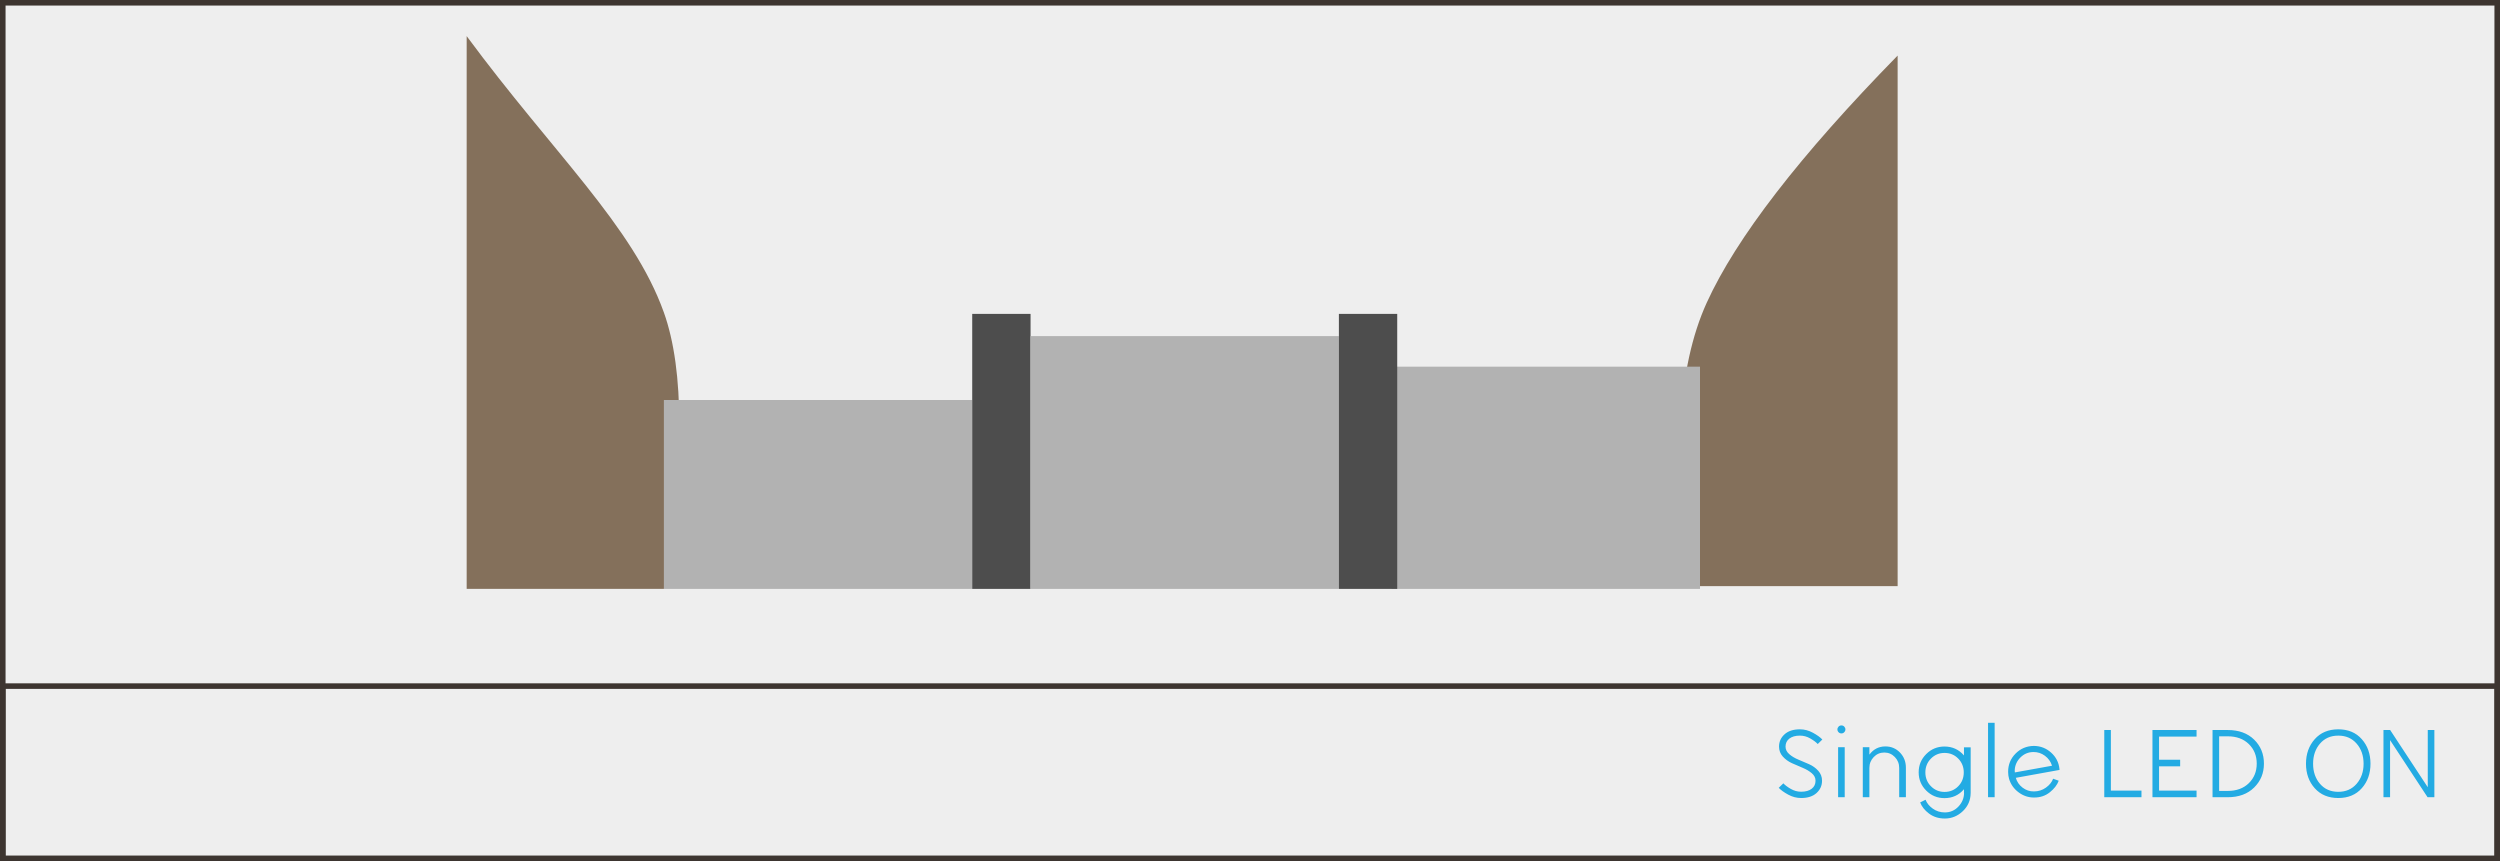 <?xml version="1.0" encoding="UTF-8"?>
<svg width="900px" height="310px" viewBox="0 0 900 310" version="1.1" xmlns="http://www.w3.org/2000/svg" xmlns:xlink="http://www.w3.org/1999/xlink">
    <rect x="0" y="0" width="900" height="310" fill="#808080" stroke="none"/>
    <!-- Generator: Sketch 52.5 (67469) - http://www.bohemiancoding.com/sketch -->
    <title>Dam_w_Varying_Heights</title>
    <desc>Created with Sketch.</desc>
    <g id="Dam_w_Varying_Heights" stroke="none" stroke-width="1" fill="none" fill-rule="evenodd">
        <rect id="Rectangle" stroke="#3D3530" stroke-width="2" fill="#EEEEEE" x="1" y="1" width="898" height="428"></rect>
        <path d="M648.408,287.288 C646.8,287.288 645.246,286.88 643.746,286.064 C642.246,285.248 641.112,284.432 640.344,283.616 L642,281.996 C642.6,282.644 643.488,283.31 644.664,283.994 C645.84,284.678 647.088,285.02 648.408,285.02 C650.016,285.02 651.282,284.666 652.206,283.958 C653.13,283.25 653.592,282.284 653.592,281.06 C653.592,280.028 653.142,279.128 652.242,278.36 C651.342,277.592 650.25,276.944 648.966,276.416 C647.682,275.888 646.392,275.33 645.096,274.742 C643.8,274.154 642.702,273.356 641.802,272.348 C640.902,271.34 640.452,270.152 640.452,268.784 C640.452,267.032 641.112,265.556 642.432,264.356 C643.752,263.156 645.6,262.556 647.976,262.556 C649.584,262.556 651.138,262.964 652.638,263.78 C654.138,264.596 655.272,265.412 656.04,266.228 L654.384,267.848 C653.76,267.176 652.86,266.504 651.684,265.832 C650.508,265.16 649.272,264.824 647.976,264.824 C646.368,264.824 645.102,265.178 644.178,265.886 C643.254,266.594 642.792,267.56 642.792,268.784 C642.792,269.816 643.242,270.722 644.142,271.502 C645.042,272.282 646.134,272.936 647.418,273.464 C648.702,273.992 649.992,274.544 651.288,275.12 C652.584,275.696 653.682,276.488 654.582,277.496 C655.482,278.504 655.932,279.692 655.932,281.06 C655.932,282.812 655.272,284.288 653.952,285.488 C652.632,286.688 650.784,287.288 648.408,287.288 Z M663.916,263.6 C663.652,263.888 663.316,264.032 662.908,264.032 C662.5,264.032 662.158,263.888 661.882,263.6 C661.606,263.312 661.468,262.976 661.468,262.592 C661.468,262.208 661.606,261.872 661.882,261.584 C662.158,261.296 662.5,261.152 662.908,261.152 C663.316,261.152 663.658,261.296 663.934,261.584 C664.21,261.872 664.348,262.208 664.348,262.592 C664.348,262.976 664.204,263.312 663.916,263.6 Z M661.72,287 L661.72,269 L664.096,269 L664.096,287 L661.72,287 Z M678.74,268.712 C680.828,268.712 682.58,269.45 683.996,270.926 C685.412,272.402 686.12,274.22 686.12,276.38 L686.12,287 L683.708,287 L683.708,276.452 C683.708,274.916 683.186,273.608 682.142,272.528 C681.098,271.448 679.832,270.908 678.344,270.908 C676.856,270.908 675.59,271.448 674.546,272.528 C673.502,273.608 672.98,274.916 672.98,276.452 L672.98,287 L670.604,287 L670.604,269 L672.98,269 L672.98,271.664 C674.444,269.696 676.364,268.712 678.74,268.712 Z M707.028,269.036 L709.44,269.036 L709.44,285.452 C709.416,288.068 708.474,290.258 706.614,292.022 C704.754,293.786 702.6,294.668 700.152,294.668 C697.92,294.668 696.018,294.074 694.446,292.886 C692.874,291.698 691.812,290.36 691.26,288.872 L693.204,287.9 C693.66,289.124 694.524,290.192 695.796,291.104 C697.068,292.016 698.52,292.472 700.152,292.472 C702.072,292.472 703.698,291.77 705.03,290.366 C706.362,288.962 707.04,287.324 707.064,285.452 L707.028,285.452 L707.028,284.12 C705.204,286.256 702.864,287.324 700.008,287.324 C697.44,287.324 695.25,286.418 693.438,284.606 C691.626,282.794 690.72,280.604 690.72,278.036 C690.72,275.468 691.626,273.278 693.438,271.466 C695.25,269.654 697.44,268.748 700.008,268.748 C702.84,268.748 705.18,269.816 707.028,271.952 L707.028,269.036 Z M700.044,285.092 C701.988,285.092 703.626,284.414 704.958,283.058 C706.29,281.702 706.956,280.04 706.956,278.072 C706.956,276.104 706.29,274.442 704.958,273.086 C703.626,271.73 701.988,271.052 700.044,271.052 C698.124,271.052 696.492,271.73 695.148,273.086 C693.804,274.442 693.132,276.104 693.132,278.072 C693.132,280.04 693.804,281.702 695.148,283.058 C696.492,284.414 698.124,285.092 700.044,285.092 Z M715.696,287 L715.696,260.216 L718.072,260.216 L718.072,287 L715.696,287 Z M732.212,284.912 C733.82,284.912 735.26,284.456 736.532,283.544 C737.804,282.632 738.668,281.564 739.124,280.34 L741.14,281.06 C740.588,282.572 739.514,283.964 737.918,285.236 C736.322,286.508 734.42,287.132 732.212,287.108 C730.196,287.108 728.354,286.484 726.686,285.236 C725.018,283.988 723.884,282.392 723.284,280.448 C723.044,279.656 722.924,278.792 722.924,277.856 C722.924,275.264 723.824,273.068 725.624,271.268 C727.424,269.468 729.62,268.556 732.212,268.532 C734.564,268.556 736.616,269.348 738.368,270.908 C740.12,272.468 741.128,274.4 741.392,276.704 C741.416,276.824 741.428,276.98 741.428,277.172 L725.696,280.016 C726.104,281.456 726.92,282.638 728.144,283.562 C729.368,284.486 730.724,284.936 732.212,284.912 Z M731.996,270.728 C730.196,270.752 728.654,271.4 727.37,272.672 C726.086,273.944 725.396,275.468 725.3,277.244 C725.3,277.316 725.306,277.442 725.318,277.622 C725.33,277.802 725.336,277.952 725.336,278.072 L738.728,275.66 C738.272,274.196 737.42,273.002 736.172,272.078 C734.924,271.154 733.532,270.704 731.996,270.728 Z M759.916,284.624 L770.932,284.624 L770.932,287 L757.54,287 L757.54,262.808 L759.916,262.808 L759.916,284.624 Z M790.76,265.184 L777.26,265.184 L777.26,273.5 L784.856,273.5 L784.856,275.876 L777.26,275.876 L777.26,284.624 L790.76,284.624 L790.76,287 L774.884,287 L774.884,262.808 L790.76,262.808 L790.76,265.184 Z M796.512,287 L796.512,262.808 L801.984,262.808 C805.968,262.808 809.136,263.96 811.488,266.264 C813.84,268.568 815.016,271.448 815.016,274.904 C815.016,278.336 813.834,281.21 811.47,283.526 C809.106,285.842 805.944,287 801.984,287 L796.512,287 Z M798.888,284.732 L801.984,284.732 C805.152,284.732 807.684,283.802 809.58,281.942 C811.476,280.082 812.424,277.736 812.424,274.904 C812.424,272.072 811.476,269.726 809.58,267.866 C807.684,266.006 805.152,265.076 801.984,265.076 L798.888,265.076 L798.888,284.732 Z M850.244,283.76 C848.156,286.112 845.336,287.288 841.784,287.288 C838.232,287.288 835.406,286.112 833.306,283.76 C831.206,281.408 830.156,278.468 830.156,274.94 C830.156,271.412 831.206,268.466 833.306,266.102 C835.406,263.738 838.232,262.556 841.784,262.556 C845.336,262.556 848.156,263.738 850.244,266.102 C852.332,268.466 853.376,271.412 853.376,274.94 C853.376,278.468 852.332,281.408 850.244,283.76 Z M835.196,282.176 C836.852,284.096 839.048,285.056 841.784,285.056 C844.52,285.056 846.722,284.09 848.39,282.158 C850.058,280.226 850.892,277.82 850.892,274.94 C850.892,272.036 850.058,269.624 848.39,267.704 C846.722,265.784 844.52,264.824 841.784,264.824 C839.048,264.824 836.852,265.784 835.196,267.704 C833.54,269.624 832.712,272.036 832.712,274.94 C832.712,277.844 833.54,280.256 835.196,282.176 Z M873.996,262.808 L876.372,262.808 L876.372,287 L873.924,287 L860.424,266.444 L860.424,287 L858.048,287 L858.048,262.808 L860.46,262.808 L873.996,283.4 L873.996,262.808 Z" id="Single-LED-ON-Copy" fill="#23ABE3"></path>
        <rect id="Rectangle-Copy" stroke="#3D3530" stroke-width="2" x="1" y="247" width="898" height="62"></rect>
        <g id="Illustration" transform="translate(168, 13)">
            <path d="M0,4.26325641e-14 C31,42 59.893,68.37 71,99.5 C78.404,120.253 78.404,153.42 71,199 L0,199 C-2.03760007e-40,91.667 -2.03760007e-40,25.333 0,4.26325641e-14 Z" id="Path-5" fill="#84705B"></path>
            <polygon id="Path-6" fill="#B2B2B2" points="71 131 182 131 182 199 71 199"></polygon>
            <rect id="Rectangle" fill="#4D4D4D" x="182" y="100" width="21" height="99"></rect>
            <polygon id="Path-6-Copy" fill="#B2B2B2" points="203 108 314 108 314 199 203 199"></polygon>
            <path d="M440.66,198 C433.887,153.333 435.804,119.333 446.412,96 C457.02,72.667 479.932,43 515.148,7 L515.148,198 L440.66,198 Z" id="Path-7" fill="#84705B"></path>
            <polygon id="Path-6-Copy-2" fill="#B2B2B2" points="333 119 444 119 444 199 333 199"></polygon>
            <rect id="Rectangle-Copy-2" fill="#4D4D4D" x="314" y="100" width="21" height="99"></rect>
        </g>
    </g>
</svg>